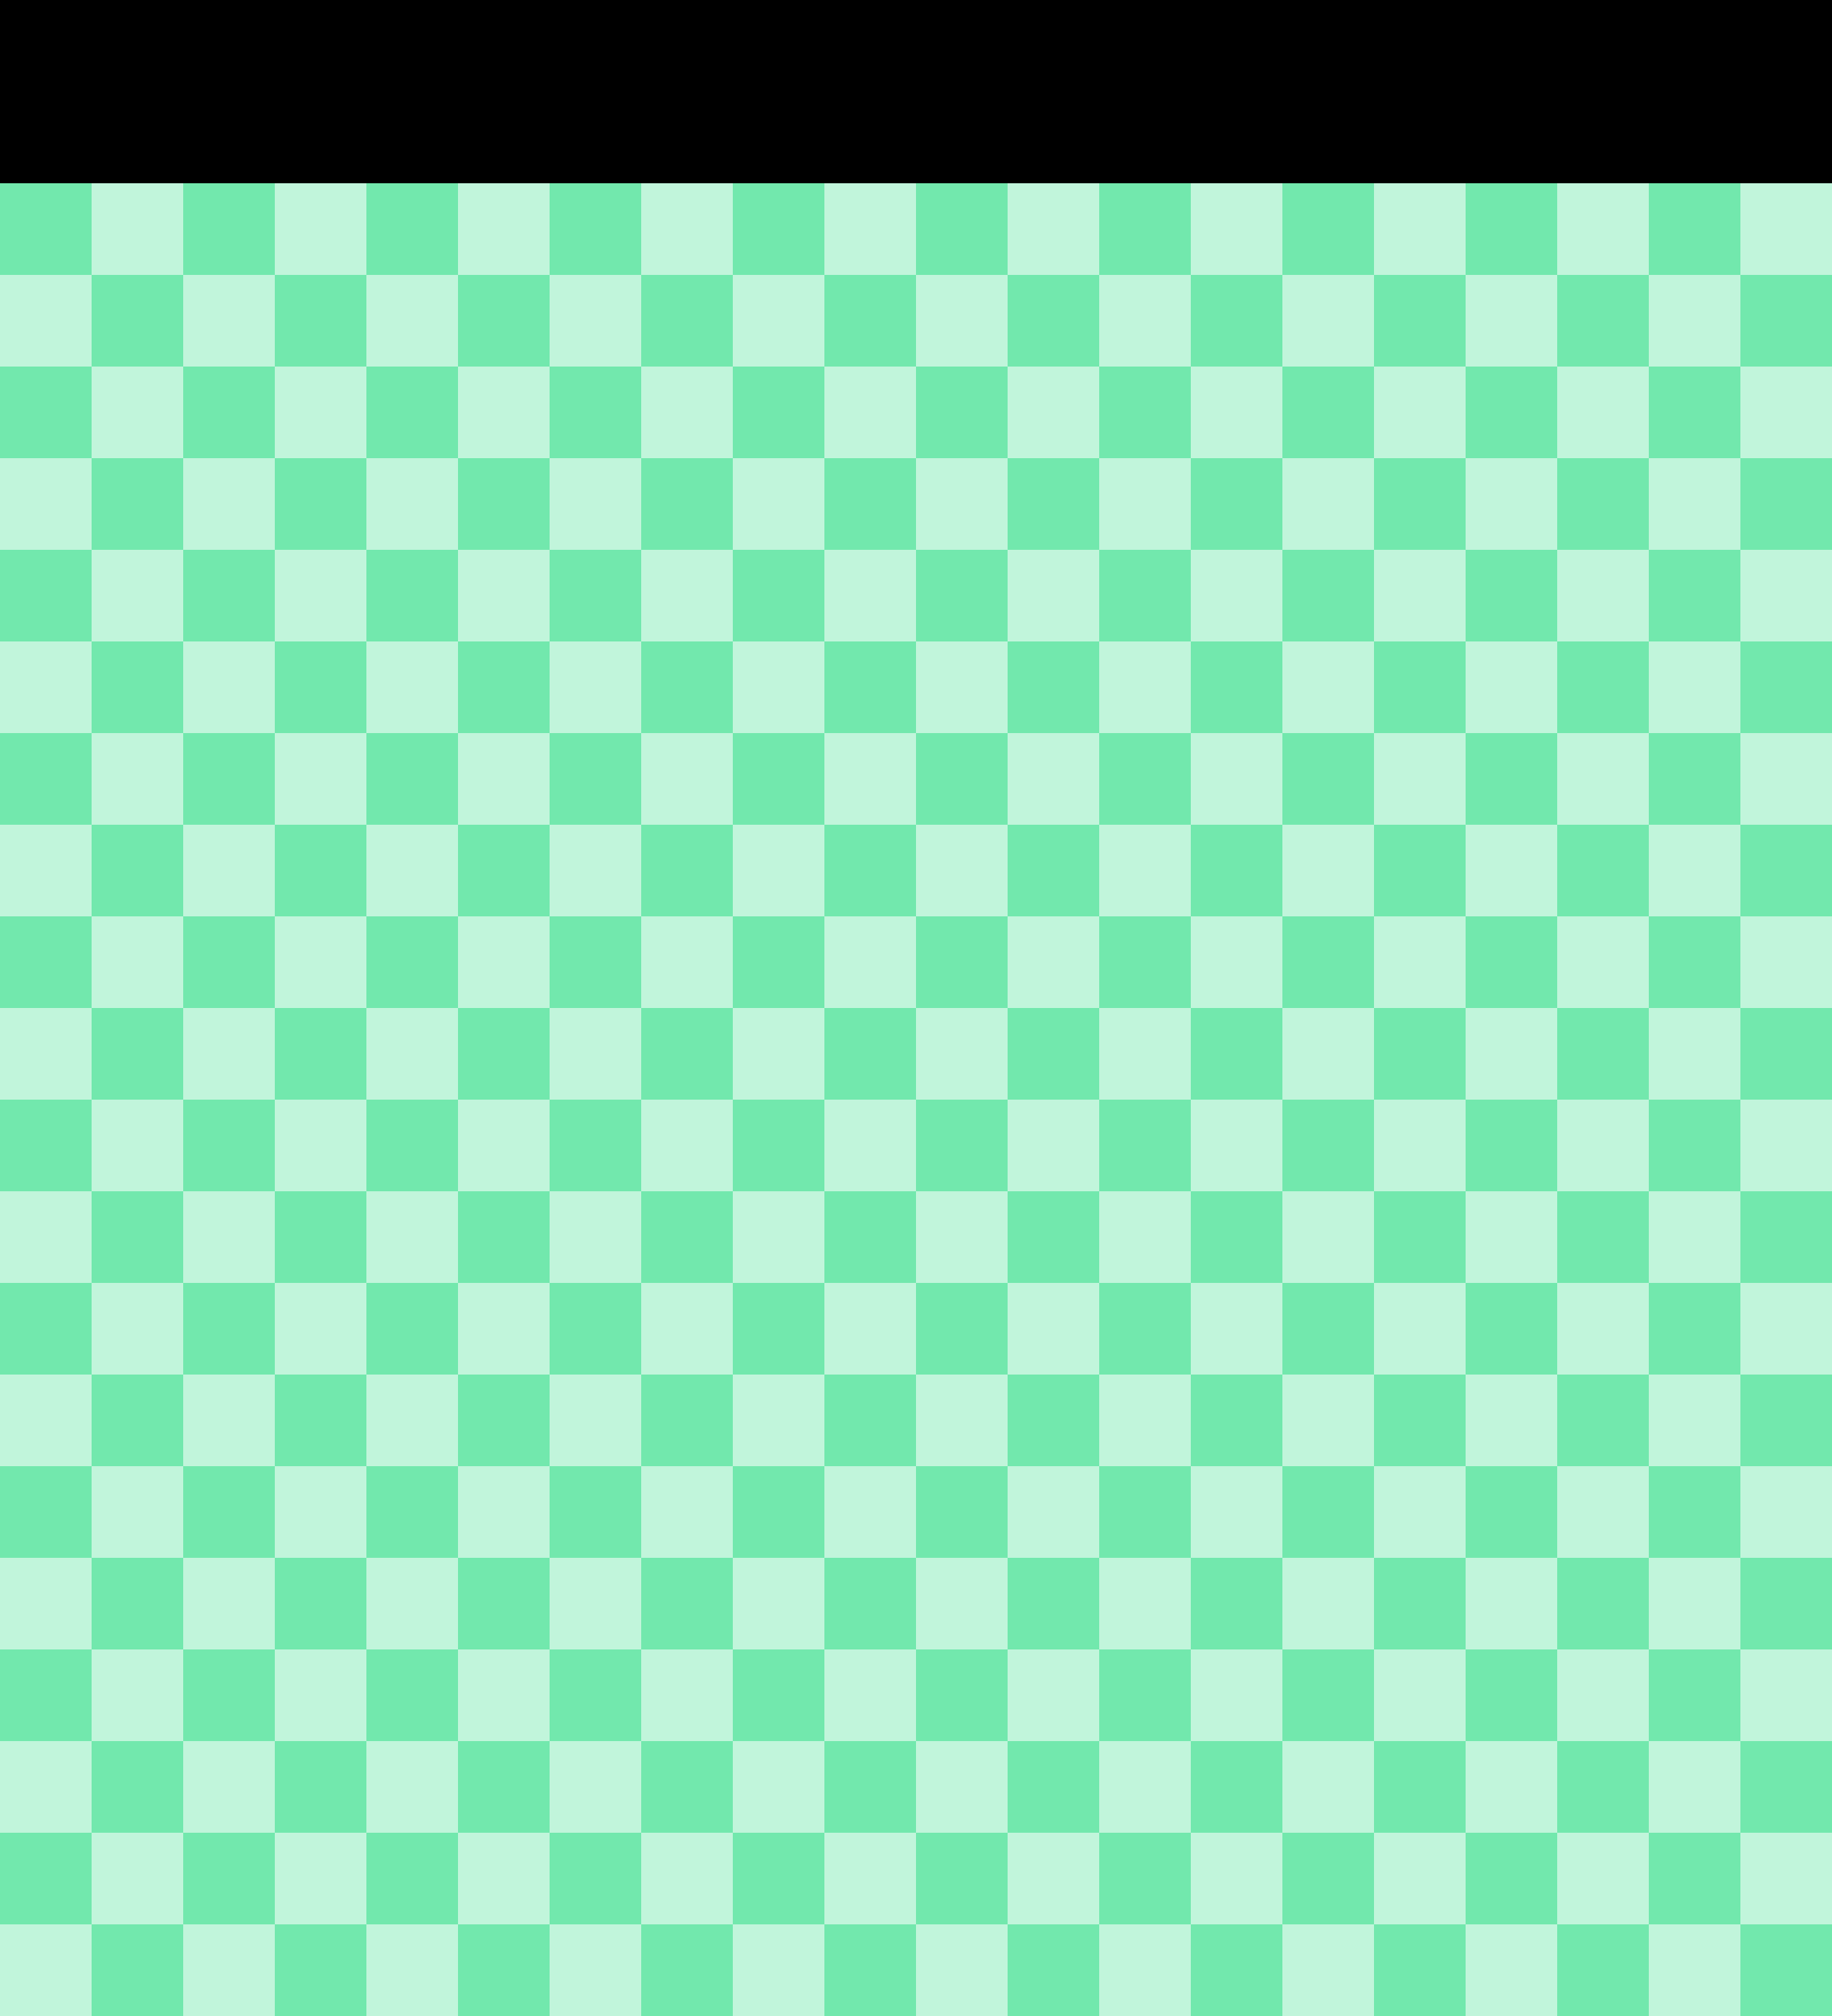 <svg width="500" height="550" viewBox="0 0 500 550" fill="none" xmlns="http://www.w3.org/2000/svg">
<rect width="500" height="550" fill="white"/>
<!-- <rect width="500" height="550" fill="#7E92FF"/> -->
<rect width="500" height="550" fill="#72e8ad"/>
<rect width="500" height="50" fill="black"/>
<rect x="50" y="75" width="25" height="25" fill="#c1f5db"/>
<rect x="250" y="75" width="25" height="25" fill="#c1f5db"/>
<rect x="400" y="75" width="25" height="25" fill="#c1f5db"/>
<rect x="150" y="75" width="25" height="25" fill="#c1f5db"/>
<rect x="350" y="75" width="25" height="25" fill="#c1f5db"/>
<rect y="75" width="25" height="25" fill="#c1f5db"/>
<rect x="200" y="75" width="25" height="25" fill="#c1f5db"/>
<rect x="100" y="75" width="25" height="25" fill="#c1f5db"/>
<rect x="300" y="75" width="25" height="25" fill="#c1f5db"/>
<rect x="450" y="75" width="25" height="25" fill="#c1f5db"/>
<rect x="50" y="325" width="25" height="25" fill="#c1f5db"/>
<rect x="250" y="325" width="25" height="25" fill="#c1f5db"/>
<rect x="400" y="325" width="25" height="25" fill="#c1f5db"/>
<rect x="150" y="325" width="25" height="25" fill="#c1f5db"/>
<rect x="350" y="325" width="25" height="25" fill="#c1f5db"/>
<rect y="325" width="25" height="25" fill="#c1f5db"/>
<rect x="200" y="325" width="25" height="25" fill="#c1f5db"/>
<rect x="100" y="325" width="25" height="25" fill="#c1f5db"/>
<rect x="300" y="325" width="25" height="25" fill="#c1f5db"/>
<rect x="450" y="325" width="25" height="25" fill="#c1f5db"/>
<rect x="50" y="175" width="25" height="25" fill="#c1f5db"/>
<rect x="250" y="175" width="25" height="25" fill="#c1f5db"/>
<rect x="400" y="175" width="25" height="25" fill="#c1f5db"/>
<rect x="150" y="175" width="25" height="25" fill="#c1f5db"/>
<rect x="350" y="175" width="25" height="25" fill="#c1f5db"/>
<rect y="175" width="25" height="25" fill="#c1f5db"/>
<rect x="200" y="175" width="25" height="25" fill="#c1f5db"/>
<rect x="100" y="175" width="25" height="25" fill="#c1f5db"/>
<rect x="300" y="175" width="25" height="25" fill="#c1f5db"/>
<rect x="450" y="175" width="25" height="25" fill="#c1f5db"/>
<rect x="50" y="275" width="25" height="25" fill="#c1f5db"/>
<rect x="250" y="275" width="25" height="25" fill="#c1f5db"/>
<rect x="400" y="275" width="25" height="25" fill="#c1f5db"/>
<rect x="150" y="275" width="25" height="25" fill="#c1f5db"/>
<rect x="350" y="275" width="25" height="25" fill="#c1f5db"/>
<rect y="275" width="25" height="25" fill="#c1f5db"/>
<rect x="200" y="275" width="25" height="25" fill="#c1f5db"/>
<rect x="100" y="275" width="25" height="25" fill="#c1f5db"/>
<rect x="300" y="275" width="25" height="25" fill="#c1f5db"/>
<rect x="450" y="275" width="25" height="25" fill="#c1f5db"/>
<rect x="50" y="425" width="25" height="25" fill="#c1f5db"/>
<rect x="250" y="425" width="25" height="25" fill="#c1f5db"/>
<rect x="400" y="425" width="25" height="25" fill="#c1f5db"/>
<rect x="150" y="425" width="25" height="25" fill="#c1f5db"/>
<rect x="350" y="425" width="25" height="25" fill="#c1f5db"/>
<rect y="425" width="25" height="25" fill="#c1f5db"/>
<rect x="200" y="425" width="25" height="25" fill="#c1f5db"/>
<rect x="100" y="425" width="25" height="25" fill="#c1f5db"/>
<rect x="300" y="425" width="25" height="25" fill="#c1f5db"/>
<rect x="450" y="425" width="25" height="25" fill="#c1f5db"/>
<rect x="50" y="125" width="25" height="25" fill="#c1f5db"/>
<rect x="250" y="125" width="25" height="25" fill="#c1f5db"/>
<rect x="400" y="125" width="25" height="25" fill="#c1f5db"/>
<rect x="150" y="125" width="25" height="25" fill="#c1f5db"/>
<rect x="350" y="125" width="25" height="25" fill="#c1f5db"/>
<rect y="125" width="25" height="25" fill="#c1f5db"/>
<rect x="200" y="125" width="25" height="25" fill="#c1f5db"/>
<rect x="100" y="125" width="25" height="25" fill="#c1f5db"/>
<rect x="300" y="125" width="25" height="25" fill="#c1f5db"/>
<rect x="450" y="125" width="25" height="25" fill="#c1f5db"/>
<rect x="50" y="375" width="25" height="25" fill="#c1f5db"/>
<rect x="250" y="375" width="25" height="25" fill="#c1f5db"/>
<rect x="400" y="375" width="25" height="25" fill="#c1f5db"/>
<rect x="150" y="375" width="25" height="25" fill="#c1f5db"/>
<rect x="350" y="375" width="25" height="25" fill="#c1f5db"/>
<rect y="375" width="25" height="25" fill="#c1f5db"/>
<rect x="200" y="375" width="25" height="25" fill="#c1f5db"/>
<rect x="100" y="375" width="25" height="25" fill="#c1f5db"/>
<rect x="300" y="375" width="25" height="25" fill="#c1f5db"/>
<rect x="450" y="375" width="25" height="25" fill="#c1f5db"/>
<rect x="50" y="225" width="25" height="25" fill="#c1f5db"/>
<rect x="250" y="225" width="25" height="25" fill="#c1f5db"/>
<rect x="400" y="225" width="25" height="25" fill="#c1f5db"/>
<rect x="150" y="225" width="25" height="25" fill="#c1f5db"/>
<rect x="350" y="225" width="25" height="25" fill="#c1f5db"/>
<rect y="225" width="25" height="25" fill="#c1f5db"/>
<rect x="200" y="225" width="25" height="25" fill="#c1f5db"/>
<rect x="100" y="225" width="25" height="25" fill="#c1f5db"/>
<rect x="300" y="225" width="25" height="25" fill="#c1f5db"/>
<rect x="450" y="225" width="25" height="25" fill="#c1f5db"/>
<rect x="50" y="475" width="25" height="25" fill="#c1f5db"/>
<rect x="250" y="475" width="25" height="25" fill="#c1f5db"/>
<rect x="400" y="475" width="25" height="25" fill="#c1f5db"/>
<rect x="150" y="475" width="25" height="25" fill="#c1f5db"/>
<rect x="350" y="475" width="25" height="25" fill="#c1f5db"/>
<rect y="475" width="25" height="25" fill="#c1f5db"/>
<rect x="200" y="475" width="25" height="25" fill="#c1f5db"/>
<rect x="100" y="475" width="25" height="25" fill="#c1f5db"/>
<rect x="300" y="475" width="25" height="25" fill="#c1f5db"/>
<rect x="450" y="475" width="25" height="25" fill="#c1f5db"/>
<rect x="50" y="525" width="25" height="25" fill="#c1f5db"/>
<rect x="250" y="525" width="25" height="25" fill="#c1f5db"/>
<rect x="400" y="525" width="25" height="25" fill="#c1f5db"/>
<rect x="150" y="525" width="25" height="25" fill="#c1f5db"/>
<rect x="350" y="525" width="25" height="25" fill="#c1f5db"/>
<rect y="525" width="25" height="25" fill="#c1f5db"/>
<rect x="200" y="525" width="25" height="25" fill="#c1f5db"/>
<rect x="100" y="525" width="25" height="25" fill="#c1f5db"/>
<rect x="300" y="525" width="25" height="25" fill="#c1f5db"/>
<rect x="450" y="525" width="25" height="25" fill="#c1f5db"/>
<rect x="75" y="50" width="25" height="25" fill="#c1f5db"/>
<rect x="275" y="50" width="25" height="25" fill="#c1f5db"/>
<rect x="425" y="50" width="25" height="25" fill="#c1f5db"/>
<rect x="175" y="50" width="25" height="25" fill="#c1f5db"/>
<rect x="375" y="50" width="25" height="25" fill="#c1f5db"/>
<rect x="25" y="50" width="25" height="25" fill="#c1f5db"/>
<rect x="225" y="50" width="25" height="25" fill="#c1f5db"/>
<rect x="125" y="50" width="25" height="25" fill="#c1f5db"/>
<rect x="325" y="50" width="25" height="25" fill="#c1f5db"/>
<rect x="475" y="50" width="25" height="25" fill="#c1f5db"/>
<rect x="75" y="300" width="25" height="25" fill="#c1f5db"/>
<rect x="275" y="300" width="25" height="25" fill="#c1f5db"/>
<rect x="425" y="300" width="25" height="25" fill="#c1f5db"/>
<rect x="175" y="300" width="25" height="25" fill="#c1f5db"/>
<rect x="375" y="300" width="25" height="25" fill="#c1f5db"/>
<rect x="25" y="300" width="25" height="25" fill="#c1f5db"/>
<rect x="225" y="300" width="25" height="25" fill="#c1f5db"/>
<rect x="125" y="300" width="25" height="25" fill="#c1f5db"/>
<rect x="325" y="300" width="25" height="25" fill="#c1f5db"/>
<rect x="475" y="300" width="25" height="25" fill="#c1f5db"/>
<rect x="75" y="150" width="25" height="25" fill="#c1f5db"/>
<rect x="275" y="150" width="25" height="25" fill="#c1f5db"/>
<rect x="425" y="150" width="25" height="25" fill="#c1f5db"/>
<rect x="175" y="150" width="25" height="25" fill="#c1f5db"/>
<rect x="375" y="150" width="25" height="25" fill="#c1f5db"/>
<rect x="25" y="150" width="25" height="25" fill="#c1f5db"/>
<rect x="225" y="150" width="25" height="25" fill="#c1f5db"/>
<rect x="125" y="150" width="25" height="25" fill="#c1f5db"/>
<rect x="325" y="150" width="25" height="25" fill="#c1f5db"/>
<rect x="475" y="150" width="25" height="25" fill="#c1f5db"/>
<rect x="75" y="250" width="25" height="25" fill="#c1f5db"/>
<rect x="275" y="250" width="25" height="25" fill="#c1f5db"/>
<rect x="425" y="250" width="25" height="25" fill="#c1f5db"/>
<rect x="175" y="250" width="25" height="25" fill="#c1f5db"/>
<rect x="375" y="250" width="25" height="25" fill="#c1f5db"/>
<rect x="25" y="250" width="25" height="25" fill="#c1f5db"/>
<rect x="225" y="250" width="25" height="25" fill="#c1f5db"/>
<rect x="125" y="250" width="25" height="25" fill="#c1f5db"/>
<rect x="325" y="250" width="25" height="25" fill="#c1f5db"/>
<rect x="475" y="250" width="25" height="25" fill="#c1f5db"/>
<rect x="75" y="400" width="25" height="25" fill="#c1f5db"/>
<rect x="275" y="400" width="25" height="25" fill="#c1f5db"/>
<rect x="425" y="400" width="25" height="25" fill="#c1f5db"/>
<rect x="175" y="400" width="25" height="25" fill="#c1f5db"/>
<rect x="375" y="400" width="25" height="25" fill="#c1f5db"/>
<rect x="25" y="400" width="25" height="25" fill="#c1f5db"/>
<rect x="225" y="400" width="25" height="25" fill="#c1f5db"/>
<rect x="125" y="400" width="25" height="25" fill="#c1f5db"/>
<rect x="325" y="400" width="25" height="25" fill="#c1f5db"/>
<rect x="475" y="400" width="25" height="25" fill="#c1f5db"/>
<rect x="75" y="100" width="25" height="25" fill="#c1f5db"/>
<rect x="275" y="100" width="25" height="25" fill="#c1f5db"/>
<rect x="425" y="100" width="25" height="25" fill="#c1f5db"/>
<rect x="175" y="100" width="25" height="25" fill="#c1f5db"/>
<rect x="375" y="100" width="25" height="25" fill="#c1f5db"/>
<rect x="25" y="100" width="25" height="25" fill="#c1f5db"/>
<rect x="225" y="100" width="25" height="25" fill="#c1f5db"/>
<rect x="125" y="100" width="25" height="25" fill="#c1f5db"/>
<rect x="325" y="100" width="25" height="25" fill="#c1f5db"/>
<rect x="475" y="100" width="25" height="25" fill="#c1f5db"/>
<rect x="75" y="350" width="25" height="25" fill="#c1f5db"/>
<rect x="275" y="350" width="25" height="25" fill="#c1f5db"/>
<rect x="425" y="350" width="25" height="25" fill="#c1f5db"/>
<rect x="175" y="350" width="25" height="25" fill="#c1f5db"/>
<rect x="375" y="350" width="25" height="25" fill="#c1f5db"/>
<rect x="25" y="350" width="25" height="25" fill="#c1f5db"/>
<rect x="225" y="350" width="25" height="25" fill="#c1f5db"/>
<rect x="125" y="350" width="25" height="25" fill="#c1f5db"/>
<rect x="325" y="350" width="25" height="25" fill="#c1f5db"/>
<rect x="475" y="350" width="25" height="25" fill="#c1f5db"/>
<rect x="75" y="200" width="25" height="25" fill="#c1f5db"/>
<rect x="275" y="200" width="25" height="25" fill="#c1f5db"/>
<rect x="425" y="200" width="25" height="25" fill="#c1f5db"/>
<rect x="175" y="200" width="25" height="25" fill="#c1f5db"/>
<rect x="375" y="200" width="25" height="25" fill="#c1f5db"/>
<rect x="25" y="200" width="25" height="25" fill="#c1f5db"/>
<rect x="225" y="200" width="25" height="25" fill="#c1f5db"/>
<rect x="125" y="200" width="25" height="25" fill="#c1f5db"/>
<rect x="325" y="200" width="25" height="25" fill="#c1f5db"/>
<rect x="475" y="200" width="25" height="25" fill="#c1f5db"/>
<rect x="75" y="450" width="25" height="25" fill="#c1f5db"/>
<rect x="275" y="450" width="25" height="25" fill="#c1f5db"/>
<rect x="425" y="450" width="25" height="25" fill="#c1f5db"/>
<rect x="175" y="450" width="25" height="25" fill="#c1f5db"/>
<rect x="375" y="450" width="25" height="25" fill="#c1f5db"/>
<rect x="25" y="450" width="25" height="25" fill="#c1f5db"/>
<rect x="225" y="450" width="25" height="25" fill="#c1f5db"/>
<rect x="125" y="450" width="25" height="25" fill="#c1f5db"/>
<rect x="325" y="450" width="25" height="25" fill="#c1f5db"/>
<rect x="475" y="450" width="25" height="25" fill="#c1f5db"/>
<rect x="75" y="500" width="25" height="25" fill="#c1f5db"/>
<rect x="275" y="500" width="25" height="25" fill="#c1f5db"/>
<rect x="425" y="500" width="25" height="25" fill="#c1f5db"/>
<rect x="175" y="500" width="25" height="25" fill="#c1f5db"/>
<rect x="375" y="500" width="25" height="25" fill="#c1f5db"/>
<rect x="25" y="500" width="25" height="25" fill="#c1f5db"/>
<rect x="225" y="500" width="25" height="25" fill="#c1f5db"/>
<rect x="125" y="500" width="25" height="25" fill="#c1f5db"/>
<rect x="325" y="500" width="25" height="25" fill="#c1f5db"/>
<rect x="475" y="500" width="25" height="25" fill="#c1f5db"/>
</svg>
